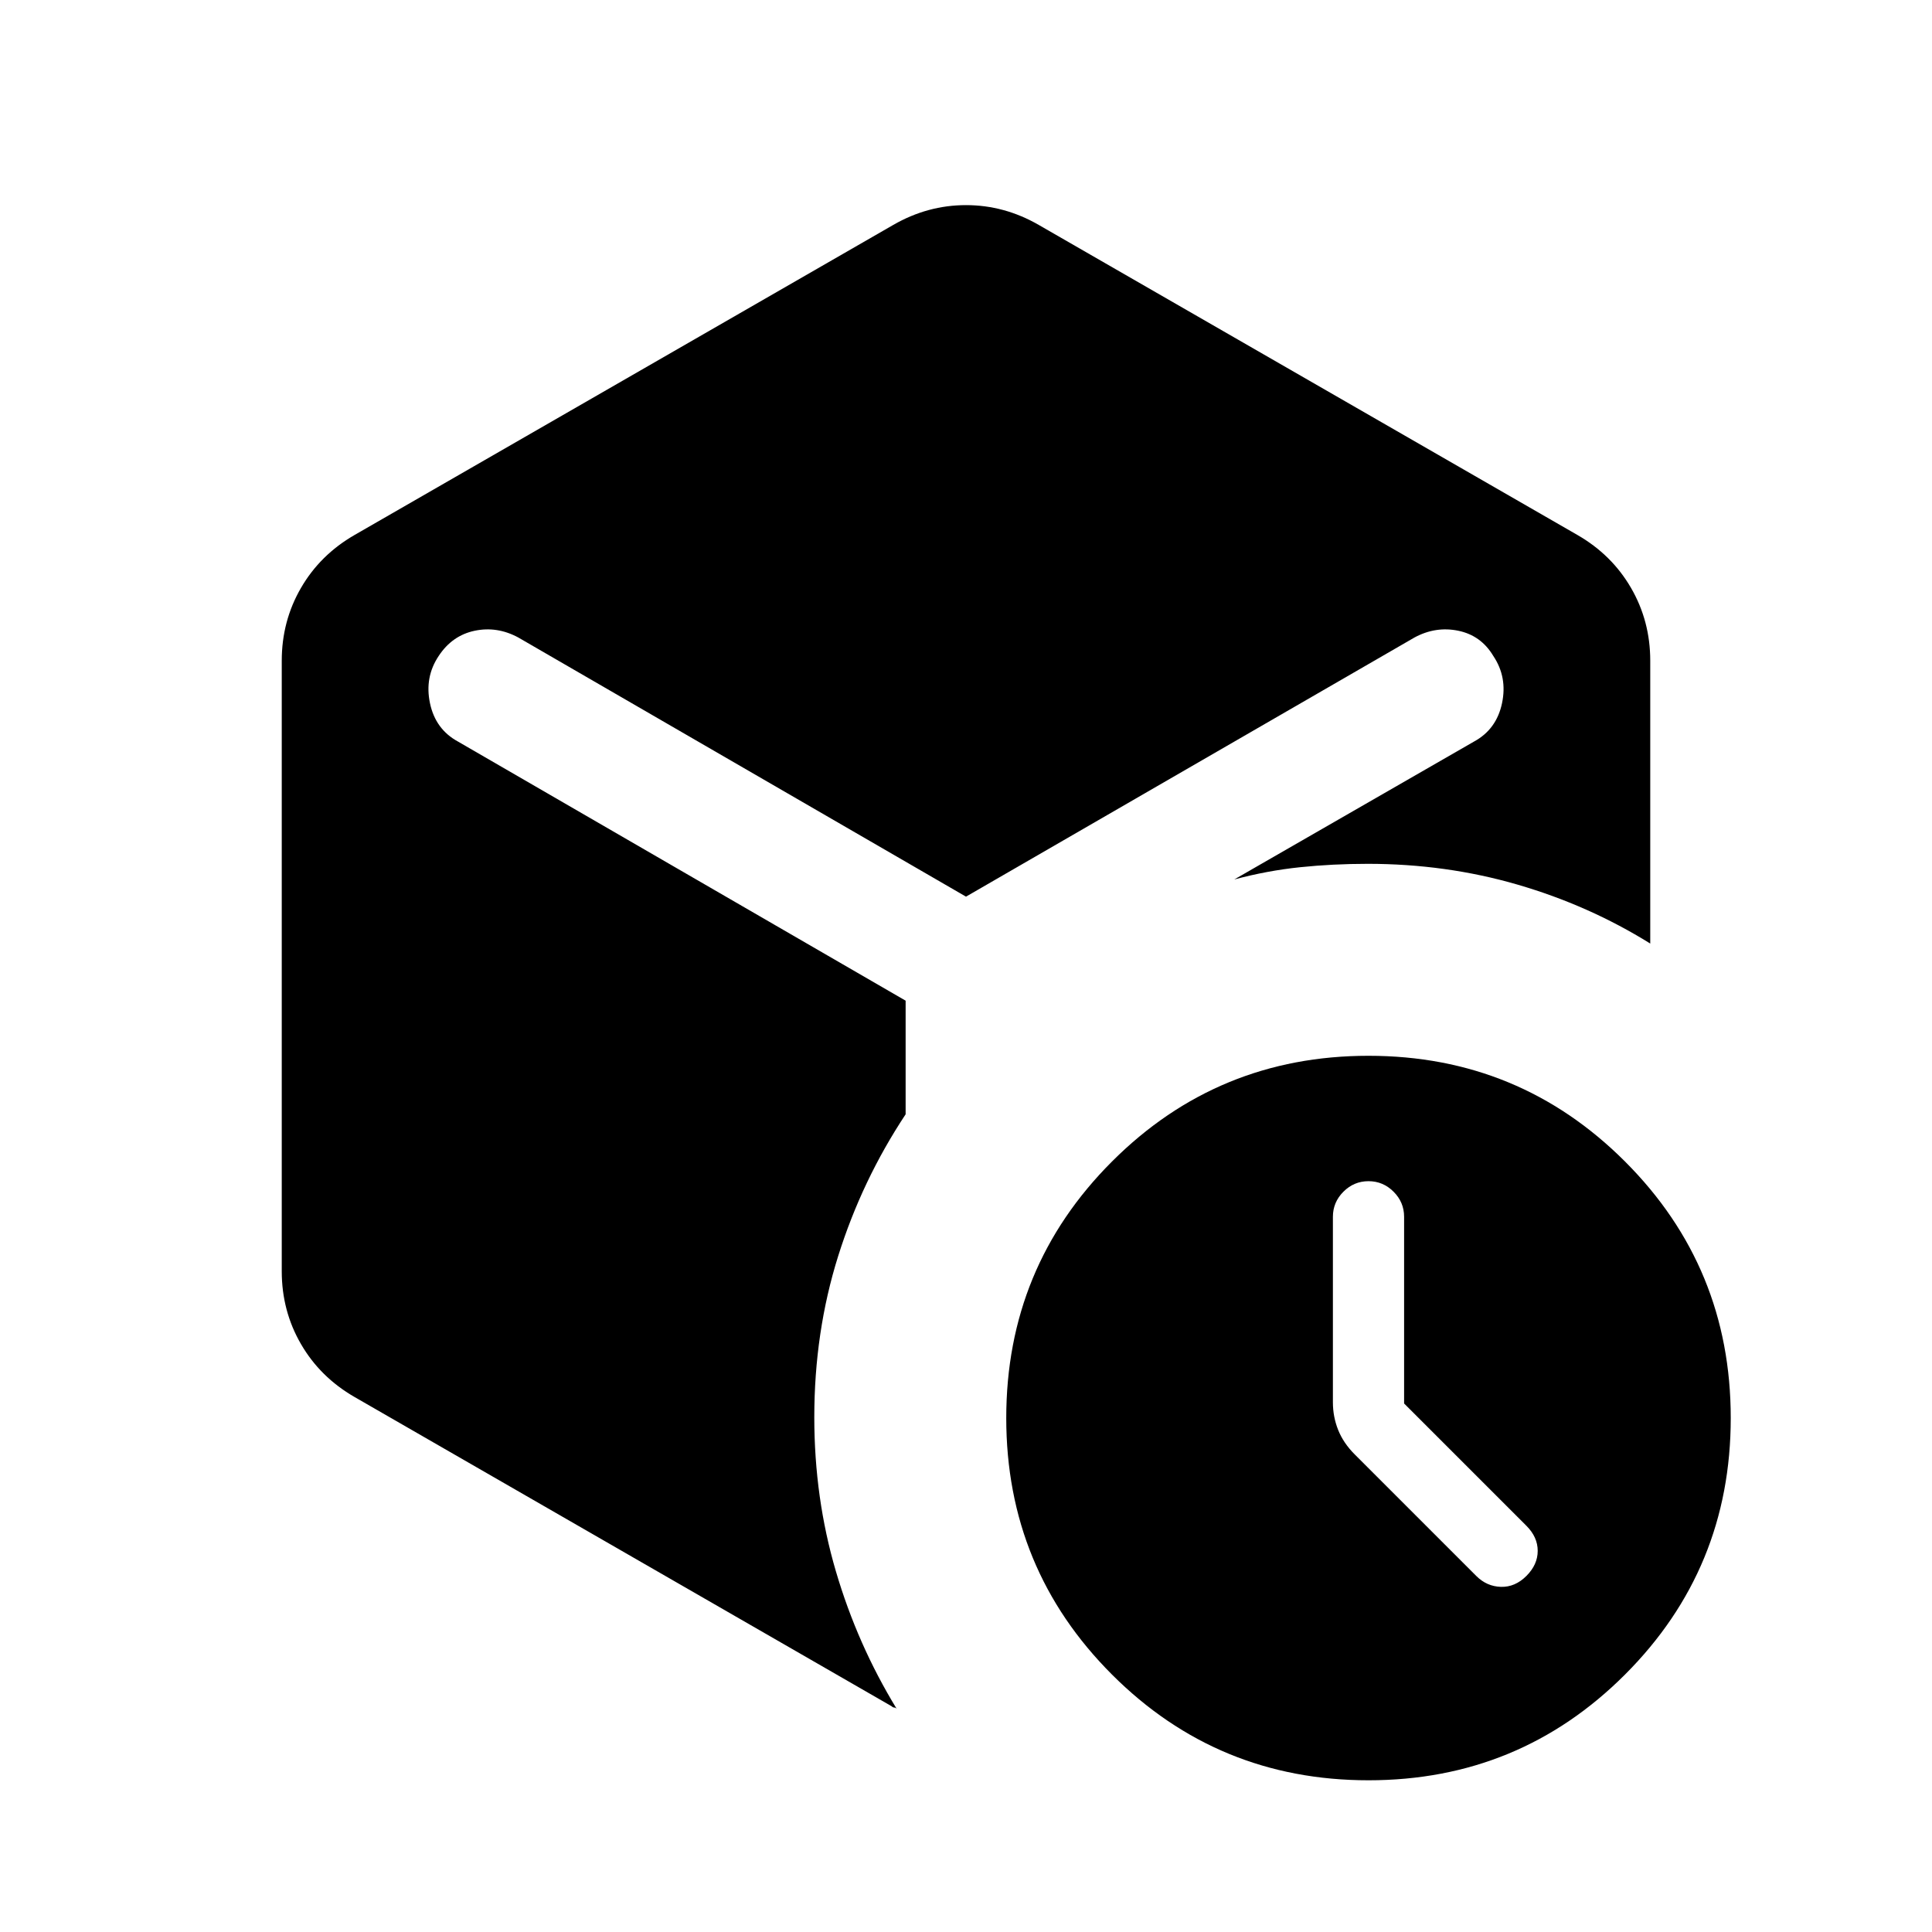 <svg xmlns="http://www.w3.org/2000/svg" height="24" viewBox="0 -960 960 960" width="24"><path d="M697.692-262.616v-92.77q0-7.23-5.231-12.461-5.23-5.231-12.461-5.231t-12.461 5.231q-5.231 5.231-5.231 12.461v92.154q0 7.231 2.615 13.769 2.616 6.539 8.231 12.154l60.385 60.385q5.23 5.23 12.269 5.423 7.038.192 12.653-5.423 5.616-5.616 5.616-12.462t-5.616-12.461l-60.769-60.769ZM443.846-848.229q17.077-9.846 36.154-9.846t36.154 9.846l267.691 154.076q17.077 9.846 26.615 26.308 9.539 16.461 9.539 36.153v140.537q-30.539-19-66.038-29.308-35.5-10.307-74.346-10.307-17.384 0-33.654 1.692-16.269 1.693-32.654 6.077l119.155-68.539q11.154-6.076 13.884-19.038 2.731-12.961-4.346-23.499-6.076-10.154-17.345-12.5-11.269-2.346-21.807 3.346L480-514.461l-222.463-128.77q-10.538-5.692-21.692-3.346-11.153 2.346-17.845 12.5-7.077 10.538-4.346 23.499 2.73 12.962 13.884 19.038l222.463 128.77v56.461q-21.693 32.769-33.539 70.5t-11.846 80.039q0 40.076 10.73 76.538 10.731 36.461 30.193 68.307-.616-.615-1.231-.615-.615 0-1.231-.615L176.155-265.847q-17.077-9.846-26.615-26.308-9.539-16.461-9.539-36.153v-303.384q0-19.692 9.539-36.153 9.538-16.462 26.615-26.308l267.691-154.076ZM680-75.387q-74.922 0-127.461-52.538-52.538-52.538-52.538-127.461 0-74.922 52.538-127.46Q605.078-435.384 680-435.384t127.461 52.538q52.538 52.538 52.538 127.46 0 74.923-52.538 127.461Q754.922-75.387 680-75.387Z"/></svg>